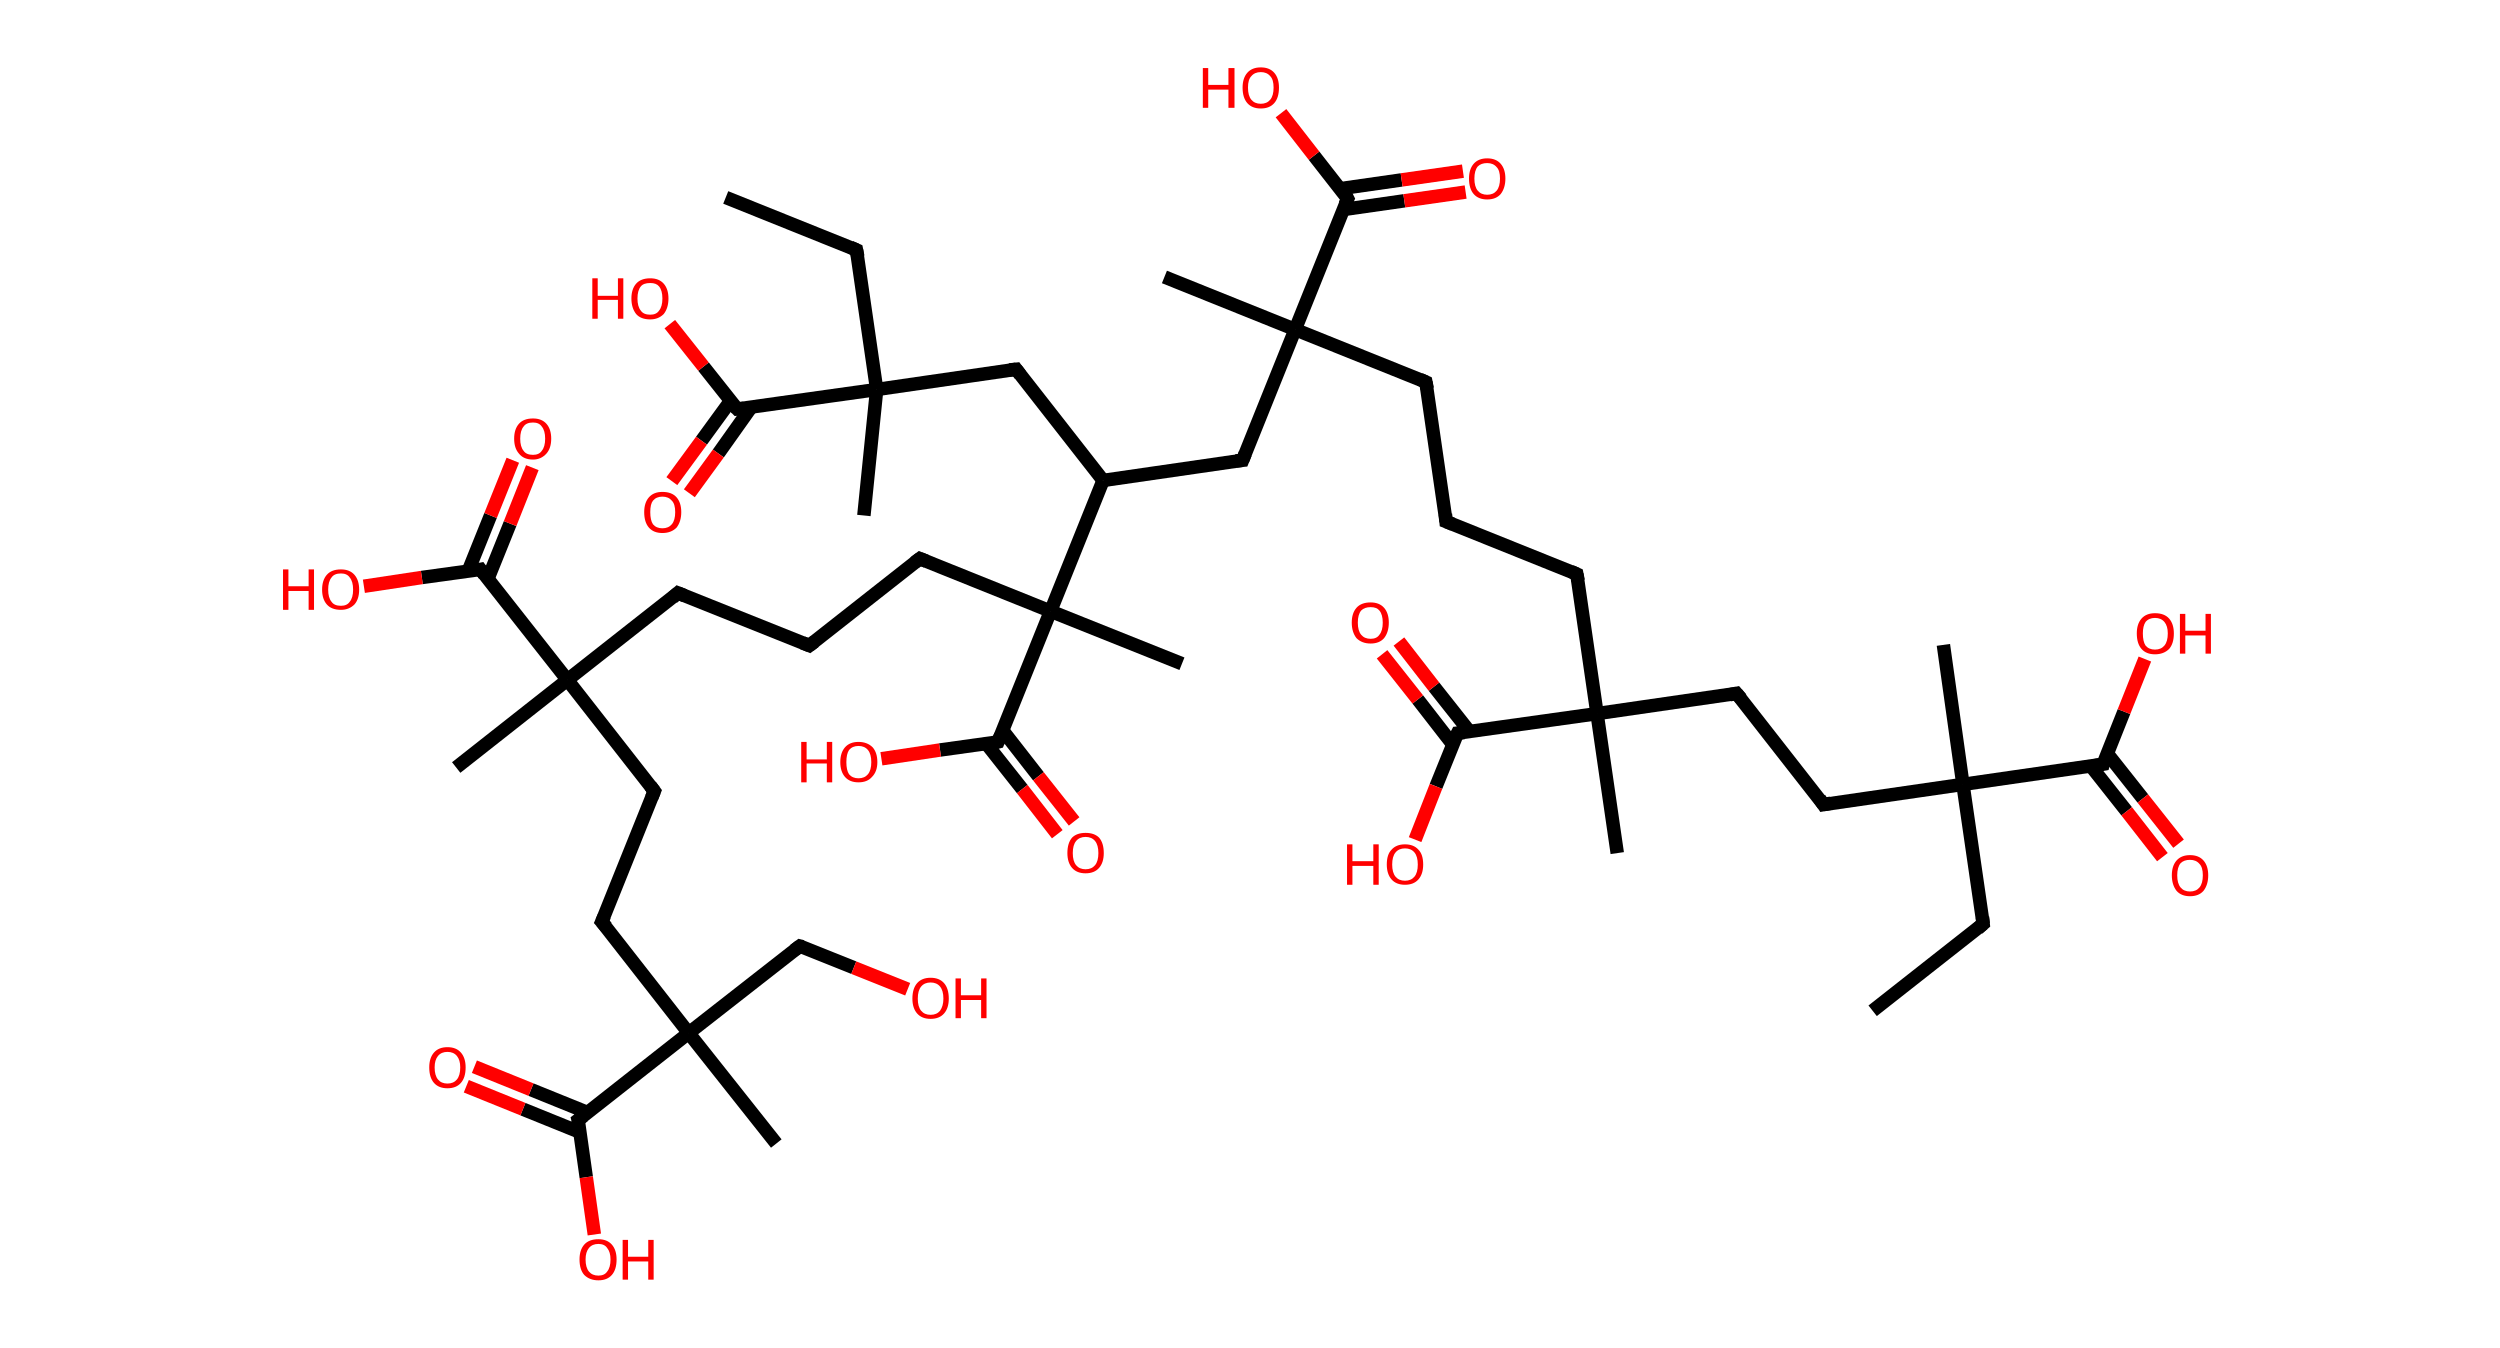 <?xml version='1.0' encoding='ASCII' standalone='yes'?>
<svg xmlns="http://www.w3.org/2000/svg" xmlns:rdkit="http://www.rdkit.org/xml" xmlns:xlink="http://www.w3.org/1999/xlink" version="1.1" baseProfile="full" xml:space="preserve" width="371px" height="200px" viewBox="0 0 371 200">
<!-- END OF HEADER -->
<rect style="opacity:1.0;fill:#FFFFFF;stroke:none" width="371.0" height="200.0" x="0.0" y="0.0"> </rect>
<path class="bond-0 atom-0 atom-1" d="M 277.9,150.0 L 294.3,137.1" style="fill:none;fill-rule:evenodd;stroke:#000000;stroke-width:2.0px;stroke-linecap:butt;stroke-linejoin:miter;stroke-opacity:1"/>
<path class="bond-1 atom-1 atom-2" d="M 294.3,137.1 L 291.3,116.4" style="fill:none;fill-rule:evenodd;stroke:#000000;stroke-width:2.0px;stroke-linecap:butt;stroke-linejoin:miter;stroke-opacity:1"/>
<path class="bond-2 atom-2 atom-3" d="M 291.3,116.4 L 288.4,95.7" style="fill:none;fill-rule:evenodd;stroke:#000000;stroke-width:2.0px;stroke-linecap:butt;stroke-linejoin:miter;stroke-opacity:1"/>
<path class="bond-3 atom-2 atom-4" d="M 291.3,116.4 L 270.6,119.4" style="fill:none;fill-rule:evenodd;stroke:#000000;stroke-width:2.0px;stroke-linecap:butt;stroke-linejoin:miter;stroke-opacity:1"/>
<path class="bond-4 atom-4 atom-5" d="M 270.6,119.4 L 257.7,102.9" style="fill:none;fill-rule:evenodd;stroke:#000000;stroke-width:2.0px;stroke-linecap:butt;stroke-linejoin:miter;stroke-opacity:1"/>
<path class="bond-5 atom-5 atom-6" d="M 257.7,102.9 L 237.0,105.9" style="fill:none;fill-rule:evenodd;stroke:#000000;stroke-width:2.0px;stroke-linecap:butt;stroke-linejoin:miter;stroke-opacity:1"/>
<path class="bond-6 atom-6 atom-7" d="M 237.0,105.9 L 240.0,126.6" style="fill:none;fill-rule:evenodd;stroke:#000000;stroke-width:2.0px;stroke-linecap:butt;stroke-linejoin:miter;stroke-opacity:1"/>
<path class="bond-7 atom-6 atom-8" d="M 237.0,105.9 L 234.0,85.2" style="fill:none;fill-rule:evenodd;stroke:#000000;stroke-width:2.0px;stroke-linecap:butt;stroke-linejoin:miter;stroke-opacity:1"/>
<path class="bond-8 atom-8 atom-9" d="M 234.0,85.2 L 214.6,77.4" style="fill:none;fill-rule:evenodd;stroke:#000000;stroke-width:2.0px;stroke-linecap:butt;stroke-linejoin:miter;stroke-opacity:1"/>
<path class="bond-9 atom-9 atom-10" d="M 214.6,77.4 L 211.6,56.7" style="fill:none;fill-rule:evenodd;stroke:#000000;stroke-width:2.0px;stroke-linecap:butt;stroke-linejoin:miter;stroke-opacity:1"/>
<path class="bond-10 atom-10 atom-11" d="M 211.6,56.7 L 192.2,48.9" style="fill:none;fill-rule:evenodd;stroke:#000000;stroke-width:2.0px;stroke-linecap:butt;stroke-linejoin:miter;stroke-opacity:1"/>
<path class="bond-11 atom-11 atom-12" d="M 192.2,48.9 L 172.8,41.1" style="fill:none;fill-rule:evenodd;stroke:#000000;stroke-width:2.0px;stroke-linecap:butt;stroke-linejoin:miter;stroke-opacity:1"/>
<path class="bond-12 atom-11 atom-13" d="M 192.2,48.9 L 184.4,68.3" style="fill:none;fill-rule:evenodd;stroke:#000000;stroke-width:2.0px;stroke-linecap:butt;stroke-linejoin:miter;stroke-opacity:1"/>
<path class="bond-13 atom-13 atom-14" d="M 184.4,68.3 L 163.7,71.3" style="fill:none;fill-rule:evenodd;stroke:#000000;stroke-width:2.0px;stroke-linecap:butt;stroke-linejoin:miter;stroke-opacity:1"/>
<path class="bond-14 atom-14 atom-15" d="M 163.7,71.3 L 150.8,54.8" style="fill:none;fill-rule:evenodd;stroke:#000000;stroke-width:2.0px;stroke-linecap:butt;stroke-linejoin:miter;stroke-opacity:1"/>
<path class="bond-15 atom-15 atom-16" d="M 150.8,54.8 L 130.1,57.8" style="fill:none;fill-rule:evenodd;stroke:#000000;stroke-width:2.0px;stroke-linecap:butt;stroke-linejoin:miter;stroke-opacity:1"/>
<path class="bond-16 atom-16 atom-17" d="M 130.1,57.8 L 128.2,76.5" style="fill:none;fill-rule:evenodd;stroke:#000000;stroke-width:2.0px;stroke-linecap:butt;stroke-linejoin:miter;stroke-opacity:1"/>
<path class="bond-17 atom-16 atom-18" d="M 130.1,57.8 L 127.1,37.1" style="fill:none;fill-rule:evenodd;stroke:#000000;stroke-width:2.0px;stroke-linecap:butt;stroke-linejoin:miter;stroke-opacity:1"/>
<path class="bond-18 atom-18 atom-19" d="M 127.1,37.1 L 107.7,29.3" style="fill:none;fill-rule:evenodd;stroke:#000000;stroke-width:2.0px;stroke-linecap:butt;stroke-linejoin:miter;stroke-opacity:1"/>
<path class="bond-19 atom-16 atom-20" d="M 130.1,57.8 L 109.4,60.7" style="fill:none;fill-rule:evenodd;stroke:#000000;stroke-width:2.0px;stroke-linecap:butt;stroke-linejoin:miter;stroke-opacity:1"/>
<path class="bond-20 atom-20 atom-21" d="M 108.4,59.5 L 104.1,65.4" style="fill:none;fill-rule:evenodd;stroke:#000000;stroke-width:2.0px;stroke-linecap:butt;stroke-linejoin:miter;stroke-opacity:1"/>
<path class="bond-20 atom-20 atom-21" d="M 104.1,65.4 L 99.7,71.4" style="fill:none;fill-rule:evenodd;stroke:#FF0000;stroke-width:2.0px;stroke-linecap:butt;stroke-linejoin:miter;stroke-opacity:1"/>
<path class="bond-20 atom-20 atom-21" d="M 111.5,60.4 L 106.6,67.3" style="fill:none;fill-rule:evenodd;stroke:#000000;stroke-width:2.0px;stroke-linecap:butt;stroke-linejoin:miter;stroke-opacity:1"/>
<path class="bond-20 atom-20 atom-21" d="M 106.6,67.3 L 102.3,73.2" style="fill:none;fill-rule:evenodd;stroke:#FF0000;stroke-width:2.0px;stroke-linecap:butt;stroke-linejoin:miter;stroke-opacity:1"/>
<path class="bond-21 atom-20 atom-22" d="M 109.4,60.7 L 104.4,54.4" style="fill:none;fill-rule:evenodd;stroke:#000000;stroke-width:2.0px;stroke-linecap:butt;stroke-linejoin:miter;stroke-opacity:1"/>
<path class="bond-21 atom-20 atom-22" d="M 104.4,54.4 L 99.4,48.1" style="fill:none;fill-rule:evenodd;stroke:#FF0000;stroke-width:2.0px;stroke-linecap:butt;stroke-linejoin:miter;stroke-opacity:1"/>
<path class="bond-22 atom-14 atom-23" d="M 163.7,71.3 L 155.9,90.7" style="fill:none;fill-rule:evenodd;stroke:#000000;stroke-width:2.0px;stroke-linecap:butt;stroke-linejoin:miter;stroke-opacity:1"/>
<path class="bond-23 atom-23 atom-24" d="M 155.9,90.7 L 175.4,98.5" style="fill:none;fill-rule:evenodd;stroke:#000000;stroke-width:2.0px;stroke-linecap:butt;stroke-linejoin:miter;stroke-opacity:1"/>
<path class="bond-24 atom-23 atom-25" d="M 155.9,90.7 L 136.5,82.9" style="fill:none;fill-rule:evenodd;stroke:#000000;stroke-width:2.0px;stroke-linecap:butt;stroke-linejoin:miter;stroke-opacity:1"/>
<path class="bond-25 atom-25 atom-26" d="M 136.5,82.9 L 120.1,95.8" style="fill:none;fill-rule:evenodd;stroke:#000000;stroke-width:2.0px;stroke-linecap:butt;stroke-linejoin:miter;stroke-opacity:1"/>
<path class="bond-26 atom-26 atom-27" d="M 120.1,95.8 L 100.6,88.0" style="fill:none;fill-rule:evenodd;stroke:#000000;stroke-width:2.0px;stroke-linecap:butt;stroke-linejoin:miter;stroke-opacity:1"/>
<path class="bond-27 atom-27 atom-28" d="M 100.6,88.0 L 84.2,100.9" style="fill:none;fill-rule:evenodd;stroke:#000000;stroke-width:2.0px;stroke-linecap:butt;stroke-linejoin:miter;stroke-opacity:1"/>
<path class="bond-28 atom-28 atom-29" d="M 84.2,100.9 L 67.7,113.9" style="fill:none;fill-rule:evenodd;stroke:#000000;stroke-width:2.0px;stroke-linecap:butt;stroke-linejoin:miter;stroke-opacity:1"/>
<path class="bond-29 atom-28 atom-30" d="M 84.2,100.9 L 97.1,117.4" style="fill:none;fill-rule:evenodd;stroke:#000000;stroke-width:2.0px;stroke-linecap:butt;stroke-linejoin:miter;stroke-opacity:1"/>
<path class="bond-30 atom-30 atom-31" d="M 97.1,117.4 L 89.3,136.8" style="fill:none;fill-rule:evenodd;stroke:#000000;stroke-width:2.0px;stroke-linecap:butt;stroke-linejoin:miter;stroke-opacity:1"/>
<path class="bond-31 atom-31 atom-32" d="M 89.3,136.8 L 102.2,153.3" style="fill:none;fill-rule:evenodd;stroke:#000000;stroke-width:2.0px;stroke-linecap:butt;stroke-linejoin:miter;stroke-opacity:1"/>
<path class="bond-32 atom-32 atom-33" d="M 102.2,153.3 L 115.2,169.7" style="fill:none;fill-rule:evenodd;stroke:#000000;stroke-width:2.0px;stroke-linecap:butt;stroke-linejoin:miter;stroke-opacity:1"/>
<path class="bond-33 atom-32 atom-34" d="M 102.2,153.3 L 118.7,140.4" style="fill:none;fill-rule:evenodd;stroke:#000000;stroke-width:2.0px;stroke-linecap:butt;stroke-linejoin:miter;stroke-opacity:1"/>
<path class="bond-34 atom-34 atom-35" d="M 118.7,140.4 L 126.7,143.6" style="fill:none;fill-rule:evenodd;stroke:#000000;stroke-width:2.0px;stroke-linecap:butt;stroke-linejoin:miter;stroke-opacity:1"/>
<path class="bond-34 atom-34 atom-35" d="M 126.7,143.6 L 134.7,146.8" style="fill:none;fill-rule:evenodd;stroke:#FF0000;stroke-width:2.0px;stroke-linecap:butt;stroke-linejoin:miter;stroke-opacity:1"/>
<path class="bond-35 atom-32 atom-36" d="M 102.2,153.3 L 85.8,166.2" style="fill:none;fill-rule:evenodd;stroke:#000000;stroke-width:2.0px;stroke-linecap:butt;stroke-linejoin:miter;stroke-opacity:1"/>
<path class="bond-36 atom-36 atom-37" d="M 87.2,165.1 L 78.8,161.7" style="fill:none;fill-rule:evenodd;stroke:#000000;stroke-width:2.0px;stroke-linecap:butt;stroke-linejoin:miter;stroke-opacity:1"/>
<path class="bond-36 atom-36 atom-37" d="M 78.8,161.7 L 70.4,158.3" style="fill:none;fill-rule:evenodd;stroke:#FF0000;stroke-width:2.0px;stroke-linecap:butt;stroke-linejoin:miter;stroke-opacity:1"/>
<path class="bond-36 atom-36 atom-37" d="M 86.0,168.0 L 77.6,164.6" style="fill:none;fill-rule:evenodd;stroke:#000000;stroke-width:2.0px;stroke-linecap:butt;stroke-linejoin:miter;stroke-opacity:1"/>
<path class="bond-36 atom-36 atom-37" d="M 77.6,164.6 L 69.2,161.2" style="fill:none;fill-rule:evenodd;stroke:#FF0000;stroke-width:2.0px;stroke-linecap:butt;stroke-linejoin:miter;stroke-opacity:1"/>
<path class="bond-37 atom-36 atom-38" d="M 85.8,166.2 L 87.0,174.7" style="fill:none;fill-rule:evenodd;stroke:#000000;stroke-width:2.0px;stroke-linecap:butt;stroke-linejoin:miter;stroke-opacity:1"/>
<path class="bond-37 atom-36 atom-38" d="M 87.0,174.7 L 88.2,183.2" style="fill:none;fill-rule:evenodd;stroke:#FF0000;stroke-width:2.0px;stroke-linecap:butt;stroke-linejoin:miter;stroke-opacity:1"/>
<path class="bond-38 atom-28 atom-39" d="M 84.2,100.9 L 71.3,84.5" style="fill:none;fill-rule:evenodd;stroke:#000000;stroke-width:2.0px;stroke-linecap:butt;stroke-linejoin:miter;stroke-opacity:1"/>
<path class="bond-39 atom-39 atom-40" d="M 72.4,85.9 L 75.7,77.7" style="fill:none;fill-rule:evenodd;stroke:#000000;stroke-width:2.0px;stroke-linecap:butt;stroke-linejoin:miter;stroke-opacity:1"/>
<path class="bond-39 atom-39 atom-40" d="M 75.7,77.7 L 79.0,69.4" style="fill:none;fill-rule:evenodd;stroke:#FF0000;stroke-width:2.0px;stroke-linecap:butt;stroke-linejoin:miter;stroke-opacity:1"/>
<path class="bond-39 atom-39 atom-40" d="M 69.5,84.7 L 72.8,76.5" style="fill:none;fill-rule:evenodd;stroke:#000000;stroke-width:2.0px;stroke-linecap:butt;stroke-linejoin:miter;stroke-opacity:1"/>
<path class="bond-39 atom-39 atom-40" d="M 72.8,76.5 L 76.1,68.3" style="fill:none;fill-rule:evenodd;stroke:#FF0000;stroke-width:2.0px;stroke-linecap:butt;stroke-linejoin:miter;stroke-opacity:1"/>
<path class="bond-40 atom-39 atom-41" d="M 71.3,84.5 L 62.6,85.7" style="fill:none;fill-rule:evenodd;stroke:#000000;stroke-width:2.0px;stroke-linecap:butt;stroke-linejoin:miter;stroke-opacity:1"/>
<path class="bond-40 atom-39 atom-41" d="M 62.6,85.7 L 54.0,87.0" style="fill:none;fill-rule:evenodd;stroke:#FF0000;stroke-width:2.0px;stroke-linecap:butt;stroke-linejoin:miter;stroke-opacity:1"/>
<path class="bond-41 atom-23 atom-42" d="M 155.9,90.7 L 148.1,110.1" style="fill:none;fill-rule:evenodd;stroke:#000000;stroke-width:2.0px;stroke-linecap:butt;stroke-linejoin:miter;stroke-opacity:1"/>
<path class="bond-42 atom-42 atom-43" d="M 146.4,110.4 L 151.7,117.1" style="fill:none;fill-rule:evenodd;stroke:#000000;stroke-width:2.0px;stroke-linecap:butt;stroke-linejoin:miter;stroke-opacity:1"/>
<path class="bond-42 atom-42 atom-43" d="M 151.7,117.1 L 156.9,123.8" style="fill:none;fill-rule:evenodd;stroke:#FF0000;stroke-width:2.0px;stroke-linecap:butt;stroke-linejoin:miter;stroke-opacity:1"/>
<path class="bond-42 atom-42 atom-43" d="M 148.8,108.4 L 154.1,115.2" style="fill:none;fill-rule:evenodd;stroke:#000000;stroke-width:2.0px;stroke-linecap:butt;stroke-linejoin:miter;stroke-opacity:1"/>
<path class="bond-42 atom-42 atom-43" d="M 154.1,115.2 L 159.4,121.9" style="fill:none;fill-rule:evenodd;stroke:#FF0000;stroke-width:2.0px;stroke-linecap:butt;stroke-linejoin:miter;stroke-opacity:1"/>
<path class="bond-43 atom-42 atom-44" d="M 148.1,110.1 L 139.5,111.3" style="fill:none;fill-rule:evenodd;stroke:#000000;stroke-width:2.0px;stroke-linecap:butt;stroke-linejoin:miter;stroke-opacity:1"/>
<path class="bond-43 atom-42 atom-44" d="M 139.5,111.3 L 130.8,112.6" style="fill:none;fill-rule:evenodd;stroke:#FF0000;stroke-width:2.0px;stroke-linecap:butt;stroke-linejoin:miter;stroke-opacity:1"/>
<path class="bond-44 atom-11 atom-45" d="M 192.2,48.9 L 200.0,29.5" style="fill:none;fill-rule:evenodd;stroke:#000000;stroke-width:2.0px;stroke-linecap:butt;stroke-linejoin:miter;stroke-opacity:1"/>
<path class="bond-45 atom-45 atom-46" d="M 199.3,31.1 L 208.4,29.8" style="fill:none;fill-rule:evenodd;stroke:#000000;stroke-width:2.0px;stroke-linecap:butt;stroke-linejoin:miter;stroke-opacity:1"/>
<path class="bond-45 atom-45 atom-46" d="M 208.4,29.8 L 217.5,28.5" style="fill:none;fill-rule:evenodd;stroke:#FF0000;stroke-width:2.0px;stroke-linecap:butt;stroke-linejoin:miter;stroke-opacity:1"/>
<path class="bond-45 atom-45 atom-46" d="M 198.9,28.0 L 208.0,26.7" style="fill:none;fill-rule:evenodd;stroke:#000000;stroke-width:2.0px;stroke-linecap:butt;stroke-linejoin:miter;stroke-opacity:1"/>
<path class="bond-45 atom-45 atom-46" d="M 208.0,26.7 L 217.1,25.4" style="fill:none;fill-rule:evenodd;stroke:#FF0000;stroke-width:2.0px;stroke-linecap:butt;stroke-linejoin:miter;stroke-opacity:1"/>
<path class="bond-46 atom-45 atom-47" d="M 200.0,29.5 L 195.0,23.1" style="fill:none;fill-rule:evenodd;stroke:#000000;stroke-width:2.0px;stroke-linecap:butt;stroke-linejoin:miter;stroke-opacity:1"/>
<path class="bond-46 atom-45 atom-47" d="M 195.0,23.1 L 190.1,16.8" style="fill:none;fill-rule:evenodd;stroke:#FF0000;stroke-width:2.0px;stroke-linecap:butt;stroke-linejoin:miter;stroke-opacity:1"/>
<path class="bond-47 atom-6 atom-48" d="M 237.0,105.9 L 216.3,108.8" style="fill:none;fill-rule:evenodd;stroke:#000000;stroke-width:2.0px;stroke-linecap:butt;stroke-linejoin:miter;stroke-opacity:1"/>
<path class="bond-48 atom-48 atom-49" d="M 218.1,108.6 L 212.8,101.9" style="fill:none;fill-rule:evenodd;stroke:#000000;stroke-width:2.0px;stroke-linecap:butt;stroke-linejoin:miter;stroke-opacity:1"/>
<path class="bond-48 atom-48 atom-49" d="M 212.8,101.9 L 207.6,95.2" style="fill:none;fill-rule:evenodd;stroke:#FF0000;stroke-width:2.0px;stroke-linecap:butt;stroke-linejoin:miter;stroke-opacity:1"/>
<path class="bond-48 atom-48 atom-49" d="M 215.6,110.5 L 210.4,103.8" style="fill:none;fill-rule:evenodd;stroke:#000000;stroke-width:2.0px;stroke-linecap:butt;stroke-linejoin:miter;stroke-opacity:1"/>
<path class="bond-48 atom-48 atom-49" d="M 210.4,103.8 L 205.1,97.1" style="fill:none;fill-rule:evenodd;stroke:#FF0000;stroke-width:2.0px;stroke-linecap:butt;stroke-linejoin:miter;stroke-opacity:1"/>
<path class="bond-49 atom-48 atom-50" d="M 216.3,108.8 L 213.1,116.7" style="fill:none;fill-rule:evenodd;stroke:#000000;stroke-width:2.0px;stroke-linecap:butt;stroke-linejoin:miter;stroke-opacity:1"/>
<path class="bond-49 atom-48 atom-50" d="M 213.1,116.7 L 210.0,124.6" style="fill:none;fill-rule:evenodd;stroke:#FF0000;stroke-width:2.0px;stroke-linecap:butt;stroke-linejoin:miter;stroke-opacity:1"/>
<path class="bond-50 atom-2 atom-51" d="M 291.3,116.4 L 312.1,113.4" style="fill:none;fill-rule:evenodd;stroke:#000000;stroke-width:2.0px;stroke-linecap:butt;stroke-linejoin:miter;stroke-opacity:1"/>
<path class="bond-51 atom-51 atom-52" d="M 310.3,113.7 L 315.6,120.4" style="fill:none;fill-rule:evenodd;stroke:#000000;stroke-width:2.0px;stroke-linecap:butt;stroke-linejoin:miter;stroke-opacity:1"/>
<path class="bond-51 atom-51 atom-52" d="M 315.6,120.4 L 320.9,127.2" style="fill:none;fill-rule:evenodd;stroke:#FF0000;stroke-width:2.0px;stroke-linecap:butt;stroke-linejoin:miter;stroke-opacity:1"/>
<path class="bond-51 atom-51 atom-52" d="M 312.7,111.8 L 318.0,118.5" style="fill:none;fill-rule:evenodd;stroke:#000000;stroke-width:2.0px;stroke-linecap:butt;stroke-linejoin:miter;stroke-opacity:1"/>
<path class="bond-51 atom-51 atom-52" d="M 318.0,118.5 L 323.3,125.2" style="fill:none;fill-rule:evenodd;stroke:#FF0000;stroke-width:2.0px;stroke-linecap:butt;stroke-linejoin:miter;stroke-opacity:1"/>
<path class="bond-52 atom-51 atom-53" d="M 312.1,113.4 L 315.2,105.6" style="fill:none;fill-rule:evenodd;stroke:#000000;stroke-width:2.0px;stroke-linecap:butt;stroke-linejoin:miter;stroke-opacity:1"/>
<path class="bond-52 atom-51 atom-53" d="M 315.2,105.6 L 318.3,97.8" style="fill:none;fill-rule:evenodd;stroke:#FF0000;stroke-width:2.0px;stroke-linecap:butt;stroke-linejoin:miter;stroke-opacity:1"/>
<path d="M 293.5,137.8 L 294.3,137.1 L 294.2,136.1" style="fill:none;stroke:#000000;stroke-width:2.0px;stroke-linecap:butt;stroke-linejoin:miter;stroke-opacity:1;"/>
<path d="M 271.7,119.2 L 270.6,119.4 L 270.0,118.5" style="fill:none;stroke:#000000;stroke-width:2.0px;stroke-linecap:butt;stroke-linejoin:miter;stroke-opacity:1;"/>
<path d="M 258.4,103.7 L 257.7,102.9 L 256.7,103.1" style="fill:none;stroke:#000000;stroke-width:2.0px;stroke-linecap:butt;stroke-linejoin:miter;stroke-opacity:1;"/>
<path d="M 234.2,86.2 L 234.0,85.2 L 233.1,84.8" style="fill:none;stroke:#000000;stroke-width:2.0px;stroke-linecap:butt;stroke-linejoin:miter;stroke-opacity:1;"/>
<path d="M 215.6,77.8 L 214.6,77.4 L 214.5,76.3" style="fill:none;stroke:#000000;stroke-width:2.0px;stroke-linecap:butt;stroke-linejoin:miter;stroke-opacity:1;"/>
<path d="M 211.8,57.7 L 211.6,56.7 L 210.7,56.3" style="fill:none;stroke:#000000;stroke-width:2.0px;stroke-linecap:butt;stroke-linejoin:miter;stroke-opacity:1;"/>
<path d="M 184.8,67.3 L 184.4,68.3 L 183.4,68.4" style="fill:none;stroke:#000000;stroke-width:2.0px;stroke-linecap:butt;stroke-linejoin:miter;stroke-opacity:1;"/>
<path d="M 151.4,55.6 L 150.8,54.8 L 149.8,54.9" style="fill:none;stroke:#000000;stroke-width:2.0px;stroke-linecap:butt;stroke-linejoin:miter;stroke-opacity:1;"/>
<path d="M 127.3,38.1 L 127.1,37.1 L 126.2,36.7" style="fill:none;stroke:#000000;stroke-width:2.0px;stroke-linecap:butt;stroke-linejoin:miter;stroke-opacity:1;"/>
<path d="M 110.4,60.6 L 109.4,60.7 L 109.1,60.4" style="fill:none;stroke:#000000;stroke-width:2.0px;stroke-linecap:butt;stroke-linejoin:miter;stroke-opacity:1;"/>
<path d="M 137.5,83.3 L 136.5,82.9 L 135.7,83.5" style="fill:none;stroke:#000000;stroke-width:2.0px;stroke-linecap:butt;stroke-linejoin:miter;stroke-opacity:1;"/>
<path d="M 120.9,95.2 L 120.1,95.8 L 119.1,95.4" style="fill:none;stroke:#000000;stroke-width:2.0px;stroke-linecap:butt;stroke-linejoin:miter;stroke-opacity:1;"/>
<path d="M 101.6,88.4 L 100.6,88.0 L 99.8,88.7" style="fill:none;stroke:#000000;stroke-width:2.0px;stroke-linecap:butt;stroke-linejoin:miter;stroke-opacity:1;"/>
<path d="M 96.5,116.6 L 97.1,117.4 L 96.7,118.4" style="fill:none;stroke:#000000;stroke-width:2.0px;stroke-linecap:butt;stroke-linejoin:miter;stroke-opacity:1;"/>
<path d="M 89.7,135.9 L 89.3,136.8 L 90.0,137.6" style="fill:none;stroke:#000000;stroke-width:2.0px;stroke-linecap:butt;stroke-linejoin:miter;stroke-opacity:1;"/>
<path d="M 117.9,141.0 L 118.7,140.4 L 119.1,140.5" style="fill:none;stroke:#000000;stroke-width:2.0px;stroke-linecap:butt;stroke-linejoin:miter;stroke-opacity:1;"/>
<path d="M 86.6,165.6 L 85.8,166.2 L 85.9,166.6" style="fill:none;stroke:#000000;stroke-width:2.0px;stroke-linecap:butt;stroke-linejoin:miter;stroke-opacity:1;"/>
<path d="M 71.9,85.3 L 71.3,84.5 L 70.8,84.6" style="fill:none;stroke:#000000;stroke-width:2.0px;stroke-linecap:butt;stroke-linejoin:miter;stroke-opacity:1;"/>
<path d="M 148.5,109.1 L 148.1,110.1 L 147.7,110.2" style="fill:none;stroke:#000000;stroke-width:2.0px;stroke-linecap:butt;stroke-linejoin:miter;stroke-opacity:1;"/>
<path d="M 199.6,30.4 L 200.0,29.5 L 199.8,29.1" style="fill:none;stroke:#000000;stroke-width:2.0px;stroke-linecap:butt;stroke-linejoin:miter;stroke-opacity:1;"/>
<path d="M 217.3,108.7 L 216.3,108.8 L 216.1,109.2" style="fill:none;stroke:#000000;stroke-width:2.0px;stroke-linecap:butt;stroke-linejoin:miter;stroke-opacity:1;"/>
<path d="M 311.0,113.6 L 312.1,113.4 L 312.2,113.0" style="fill:none;stroke:#000000;stroke-width:2.0px;stroke-linecap:butt;stroke-linejoin:miter;stroke-opacity:1;"/>
<path class="atom-21" d="M 95.6 76.0 Q 95.6 74.6, 96.3 73.8 Q 97.0 73.0, 98.3 73.0 Q 99.7 73.0, 100.4 73.8 Q 101.1 74.6, 101.1 76.0 Q 101.1 77.4, 100.4 78.3 Q 99.6 79.1, 98.3 79.1 Q 97.0 79.1, 96.3 78.3 Q 95.6 77.5, 95.6 76.0 M 98.3 78.4 Q 99.2 78.4, 99.7 77.8 Q 100.2 77.2, 100.2 76.0 Q 100.2 74.8, 99.7 74.3 Q 99.2 73.7, 98.3 73.7 Q 97.4 73.7, 96.9 74.3 Q 96.5 74.8, 96.5 76.0 Q 96.5 77.2, 96.9 77.8 Q 97.4 78.4, 98.3 78.4 " fill="#FF0000"/>
<path class="atom-22" d="M 87.9 41.3 L 88.7 41.3 L 88.7 43.9 L 91.7 43.9 L 91.7 41.3 L 92.5 41.3 L 92.5 47.3 L 91.7 47.3 L 91.7 44.5 L 88.7 44.5 L 88.7 47.3 L 87.9 47.3 L 87.9 41.3 " fill="#FF0000"/>
<path class="atom-22" d="M 93.7 44.3 Q 93.7 42.9, 94.4 42.1 Q 95.1 41.3, 96.5 41.3 Q 97.8 41.3, 98.5 42.1 Q 99.2 42.9, 99.2 44.3 Q 99.2 45.7, 98.5 46.6 Q 97.7 47.4, 96.5 47.4 Q 95.1 47.4, 94.4 46.6 Q 93.7 45.7, 93.7 44.3 M 96.5 46.7 Q 97.4 46.7, 97.8 46.1 Q 98.3 45.5, 98.3 44.3 Q 98.3 43.1, 97.8 42.5 Q 97.4 42.0, 96.5 42.0 Q 95.5 42.0, 95.1 42.5 Q 94.6 43.1, 94.6 44.3 Q 94.6 45.5, 95.1 46.1 Q 95.5 46.7, 96.5 46.7 " fill="#FF0000"/>
<path class="atom-35" d="M 135.4 148.2 Q 135.4 146.7, 136.1 145.9 Q 136.8 145.1, 138.1 145.1 Q 139.4 145.1, 140.1 145.9 Q 140.8 146.7, 140.8 148.2 Q 140.8 149.6, 140.1 150.4 Q 139.4 151.2, 138.1 151.2 Q 136.8 151.2, 136.1 150.4 Q 135.4 149.6, 135.4 148.2 M 138.1 150.6 Q 139.0 150.6, 139.5 150.0 Q 140.0 149.3, 140.0 148.2 Q 140.0 147.0, 139.5 146.4 Q 139.0 145.8, 138.1 145.8 Q 137.2 145.8, 136.7 146.4 Q 136.2 147.0, 136.2 148.2 Q 136.2 149.4, 136.7 150.0 Q 137.2 150.6, 138.1 150.6 " fill="#FF0000"/>
<path class="atom-35" d="M 141.8 145.2 L 142.6 145.2 L 142.6 147.7 L 145.6 147.7 L 145.6 145.2 L 146.4 145.2 L 146.4 151.1 L 145.6 151.1 L 145.6 148.4 L 142.6 148.4 L 142.6 151.1 L 141.8 151.1 L 141.8 145.2 " fill="#FF0000"/>
<path class="atom-37" d="M 63.7 158.4 Q 63.7 157.0, 64.4 156.2 Q 65.1 155.4, 66.4 155.4 Q 67.7 155.4, 68.4 156.2 Q 69.1 157.0, 69.1 158.4 Q 69.1 159.9, 68.4 160.7 Q 67.7 161.5, 66.4 161.5 Q 65.1 161.5, 64.4 160.7 Q 63.7 159.9, 63.7 158.4 M 66.4 160.8 Q 67.3 160.8, 67.8 160.2 Q 68.3 159.6, 68.3 158.4 Q 68.3 157.3, 67.8 156.7 Q 67.3 156.1, 66.4 156.1 Q 65.5 156.1, 65.0 156.7 Q 64.5 157.3, 64.5 158.4 Q 64.5 159.6, 65.0 160.2 Q 65.5 160.8, 66.4 160.8 " fill="#FF0000"/>
<path class="atom-38" d="M 86.0 186.9 Q 86.0 185.5, 86.7 184.7 Q 87.4 183.9, 88.8 183.9 Q 90.1 183.9, 90.8 184.7 Q 91.5 185.5, 91.5 186.9 Q 91.5 188.4, 90.8 189.2 Q 90.1 190.0, 88.8 190.0 Q 87.5 190.0, 86.7 189.2 Q 86.0 188.4, 86.0 186.9 M 88.8 189.3 Q 89.7 189.3, 90.1 188.7 Q 90.6 188.1, 90.6 186.9 Q 90.6 185.8, 90.1 185.2 Q 89.7 184.6, 88.8 184.6 Q 87.9 184.6, 87.4 185.2 Q 86.9 185.8, 86.9 186.9 Q 86.9 188.1, 87.4 188.7 Q 87.9 189.3, 88.8 189.3 " fill="#FF0000"/>
<path class="atom-38" d="M 92.4 184.0 L 93.2 184.0 L 93.2 186.5 L 96.2 186.5 L 96.2 184.0 L 97.0 184.0 L 97.0 189.9 L 96.2 189.9 L 96.2 187.2 L 93.2 187.2 L 93.2 189.9 L 92.4 189.9 L 92.4 184.0 " fill="#FF0000"/>
<path class="atom-40" d="M 76.3 65.1 Q 76.3 63.7, 77.0 62.9 Q 77.7 62.1, 79.1 62.1 Q 80.4 62.1, 81.1 62.9 Q 81.8 63.7, 81.8 65.1 Q 81.8 66.5, 81.1 67.3 Q 80.3 68.2, 79.1 68.2 Q 77.7 68.2, 77.0 67.3 Q 76.3 66.5, 76.3 65.1 M 79.1 67.5 Q 80.0 67.5, 80.4 66.9 Q 80.9 66.3, 80.9 65.1 Q 80.9 63.9, 80.4 63.3 Q 80.0 62.7, 79.1 62.7 Q 78.1 62.7, 77.7 63.3 Q 77.2 63.9, 77.2 65.1 Q 77.2 66.3, 77.7 66.9 Q 78.1 67.5, 79.1 67.5 " fill="#FF0000"/>
<path class="atom-41" d="M 42.0 84.5 L 42.8 84.5 L 42.8 87.0 L 45.8 87.0 L 45.8 84.5 L 46.6 84.5 L 46.6 90.5 L 45.8 90.5 L 45.8 87.7 L 42.8 87.7 L 42.8 90.5 L 42.0 90.5 L 42.0 84.5 " fill="#FF0000"/>
<path class="atom-41" d="M 47.8 87.5 Q 47.8 86.1, 48.5 85.3 Q 49.2 84.5, 50.6 84.5 Q 51.9 84.5, 52.6 85.3 Q 53.3 86.1, 53.3 87.5 Q 53.3 88.9, 52.6 89.7 Q 51.8 90.5, 50.6 90.5 Q 49.2 90.5, 48.5 89.7 Q 47.8 88.9, 47.8 87.5 M 50.6 89.9 Q 51.5 89.9, 51.9 89.3 Q 52.4 88.7, 52.4 87.5 Q 52.4 86.3, 51.9 85.7 Q 51.5 85.1, 50.6 85.1 Q 49.6 85.1, 49.2 85.7 Q 48.7 86.3, 48.7 87.5 Q 48.7 88.7, 49.2 89.3 Q 49.6 89.9, 50.6 89.9 " fill="#FF0000"/>
<path class="atom-43" d="M 158.4 126.6 Q 158.4 125.1, 159.1 124.3 Q 159.8 123.6, 161.1 123.6 Q 162.4 123.6, 163.1 124.3 Q 163.8 125.1, 163.8 126.6 Q 163.8 128.0, 163.1 128.8 Q 162.4 129.6, 161.1 129.6 Q 159.8 129.6, 159.1 128.8 Q 158.4 128.0, 158.4 126.6 M 161.1 129.0 Q 162.0 129.0, 162.5 128.4 Q 163.0 127.8, 163.0 126.6 Q 163.0 125.4, 162.5 124.8 Q 162.0 124.2, 161.1 124.2 Q 160.2 124.2, 159.7 124.8 Q 159.2 125.4, 159.2 126.6 Q 159.2 127.8, 159.7 128.4 Q 160.2 129.0, 161.1 129.0 " fill="#FF0000"/>
<path class="atom-44" d="M 118.9 110.1 L 119.7 110.1 L 119.7 112.7 L 122.7 112.7 L 122.7 110.1 L 123.5 110.1 L 123.5 116.1 L 122.7 116.1 L 122.7 113.3 L 119.7 113.3 L 119.7 116.1 L 118.9 116.1 L 118.9 110.1 " fill="#FF0000"/>
<path class="atom-44" d="M 124.7 113.1 Q 124.7 111.7, 125.4 110.9 Q 126.1 110.1, 127.4 110.1 Q 128.7 110.1, 129.5 110.9 Q 130.2 111.7, 130.2 113.1 Q 130.2 114.5, 129.4 115.3 Q 128.7 116.1, 127.4 116.1 Q 126.1 116.1, 125.4 115.3 Q 124.7 114.5, 124.7 113.1 M 127.4 115.5 Q 128.3 115.5, 128.8 114.9 Q 129.3 114.3, 129.3 113.1 Q 129.3 111.9, 128.8 111.3 Q 128.3 110.7, 127.4 110.7 Q 126.5 110.7, 126.0 111.3 Q 125.6 111.9, 125.6 113.1 Q 125.6 114.3, 126.0 114.9 Q 126.5 115.5, 127.4 115.5 " fill="#FF0000"/>
<path class="atom-46" d="M 218.0 26.5 Q 218.0 25.1, 218.7 24.3 Q 219.4 23.5, 220.7 23.5 Q 222.0 23.5, 222.7 24.3 Q 223.4 25.1, 223.4 26.5 Q 223.4 27.9, 222.7 28.8 Q 222.0 29.6, 220.7 29.6 Q 219.4 29.6, 218.7 28.8 Q 218.0 28.0, 218.0 26.5 M 220.7 28.9 Q 221.6 28.9, 222.1 28.3 Q 222.6 27.7, 222.6 26.5 Q 222.6 25.3, 222.1 24.8 Q 221.6 24.2, 220.7 24.2 Q 219.8 24.2, 219.3 24.7 Q 218.8 25.3, 218.8 26.5 Q 218.8 27.7, 219.3 28.3 Q 219.8 28.9, 220.7 28.9 " fill="#FF0000"/>
<path class="atom-47" d="M 178.5 10.1 L 179.3 10.1 L 179.3 12.6 L 182.3 12.6 L 182.3 10.1 L 183.2 10.1 L 183.2 16.0 L 182.3 16.0 L 182.3 13.3 L 179.3 13.3 L 179.3 16.0 L 178.5 16.0 L 178.5 10.1 " fill="#FF0000"/>
<path class="atom-47" d="M 184.4 13.0 Q 184.4 11.6, 185.1 10.8 Q 185.8 10.0, 187.1 10.0 Q 188.4 10.0, 189.1 10.8 Q 189.8 11.6, 189.8 13.0 Q 189.8 14.5, 189.1 15.3 Q 188.4 16.1, 187.1 16.1 Q 185.8 16.1, 185.1 15.3 Q 184.4 14.5, 184.4 13.0 M 187.1 15.4 Q 188.0 15.4, 188.5 14.8 Q 189.0 14.2, 189.0 13.0 Q 189.0 11.8, 188.5 11.3 Q 188.0 10.7, 187.1 10.7 Q 186.2 10.7, 185.7 11.3 Q 185.2 11.8, 185.2 13.0 Q 185.2 14.2, 185.7 14.8 Q 186.2 15.4, 187.1 15.4 " fill="#FF0000"/>
<path class="atom-49" d="M 200.6 92.4 Q 200.6 91.0, 201.3 90.2 Q 202.0 89.4, 203.4 89.4 Q 204.7 89.4, 205.4 90.2 Q 206.1 91.0, 206.1 92.4 Q 206.1 93.8, 205.4 94.7 Q 204.7 95.5, 203.4 95.5 Q 202.1 95.5, 201.3 94.7 Q 200.6 93.8, 200.6 92.4 M 203.4 94.8 Q 204.3 94.8, 204.7 94.2 Q 205.2 93.6, 205.2 92.4 Q 205.2 91.2, 204.7 90.6 Q 204.3 90.1, 203.4 90.1 Q 202.5 90.1, 202.0 90.6 Q 201.5 91.2, 201.5 92.4 Q 201.5 93.6, 202.0 94.2 Q 202.5 94.8, 203.4 94.8 " fill="#FF0000"/>
<path class="atom-50" d="M 199.9 125.3 L 200.7 125.3 L 200.7 127.8 L 203.8 127.8 L 203.8 125.3 L 204.6 125.3 L 204.6 131.3 L 203.8 131.3 L 203.8 128.5 L 200.7 128.5 L 200.7 131.3 L 199.9 131.3 L 199.9 125.3 " fill="#FF0000"/>
<path class="atom-50" d="M 205.8 128.3 Q 205.8 126.8, 206.5 126.1 Q 207.2 125.3, 208.5 125.3 Q 209.8 125.3, 210.5 126.1 Q 211.2 126.8, 211.2 128.3 Q 211.2 129.7, 210.5 130.5 Q 209.8 131.3, 208.5 131.3 Q 207.2 131.3, 206.5 130.5 Q 205.8 129.7, 205.8 128.3 M 208.5 130.7 Q 209.4 130.7, 209.9 130.1 Q 210.4 129.5, 210.4 128.3 Q 210.4 127.1, 209.9 126.5 Q 209.4 125.9, 208.5 125.9 Q 207.6 125.9, 207.1 126.5 Q 206.6 127.1, 206.6 128.3 Q 206.6 129.5, 207.1 130.1 Q 207.6 130.7, 208.5 130.7 " fill="#FF0000"/>
<path class="atom-52" d="M 322.3 129.9 Q 322.3 128.5, 323.0 127.7 Q 323.7 126.9, 325.0 126.9 Q 326.3 126.9, 327.0 127.7 Q 327.7 128.5, 327.7 129.9 Q 327.7 131.3, 327.0 132.2 Q 326.3 133.0, 325.0 133.0 Q 323.7 133.0, 323.0 132.2 Q 322.3 131.3, 322.3 129.9 M 325.0 132.3 Q 325.9 132.3, 326.4 131.7 Q 326.9 131.1, 326.9 129.9 Q 326.9 128.7, 326.4 128.2 Q 325.9 127.6, 325.0 127.6 Q 324.1 127.6, 323.6 128.1 Q 323.1 128.7, 323.1 129.9 Q 323.1 131.1, 323.6 131.7 Q 324.1 132.3, 325.0 132.3 " fill="#FF0000"/>
<path class="atom-53" d="M 317.1 94.0 Q 317.1 92.6, 317.8 91.8 Q 318.5 91.0, 319.8 91.0 Q 321.2 91.0, 321.9 91.8 Q 322.6 92.6, 322.6 94.0 Q 322.6 95.5, 321.9 96.3 Q 321.1 97.1, 319.8 97.1 Q 318.5 97.1, 317.8 96.3 Q 317.1 95.5, 317.1 94.0 M 319.8 96.4 Q 320.7 96.4, 321.2 95.8 Q 321.7 95.2, 321.7 94.0 Q 321.7 92.9, 321.2 92.3 Q 320.7 91.7, 319.8 91.7 Q 318.9 91.7, 318.4 92.3 Q 318.0 92.9, 318.0 94.0 Q 318.0 95.2, 318.4 95.8 Q 318.9 96.4, 319.8 96.4 " fill="#FF0000"/>
<path class="atom-53" d="M 323.5 91.1 L 324.3 91.1 L 324.3 93.6 L 327.3 93.6 L 327.3 91.1 L 328.1 91.1 L 328.1 97.0 L 327.3 97.0 L 327.3 94.3 L 324.3 94.3 L 324.3 97.0 L 323.5 97.0 L 323.5 91.1 " fill="#FF0000"/>
</svg>
